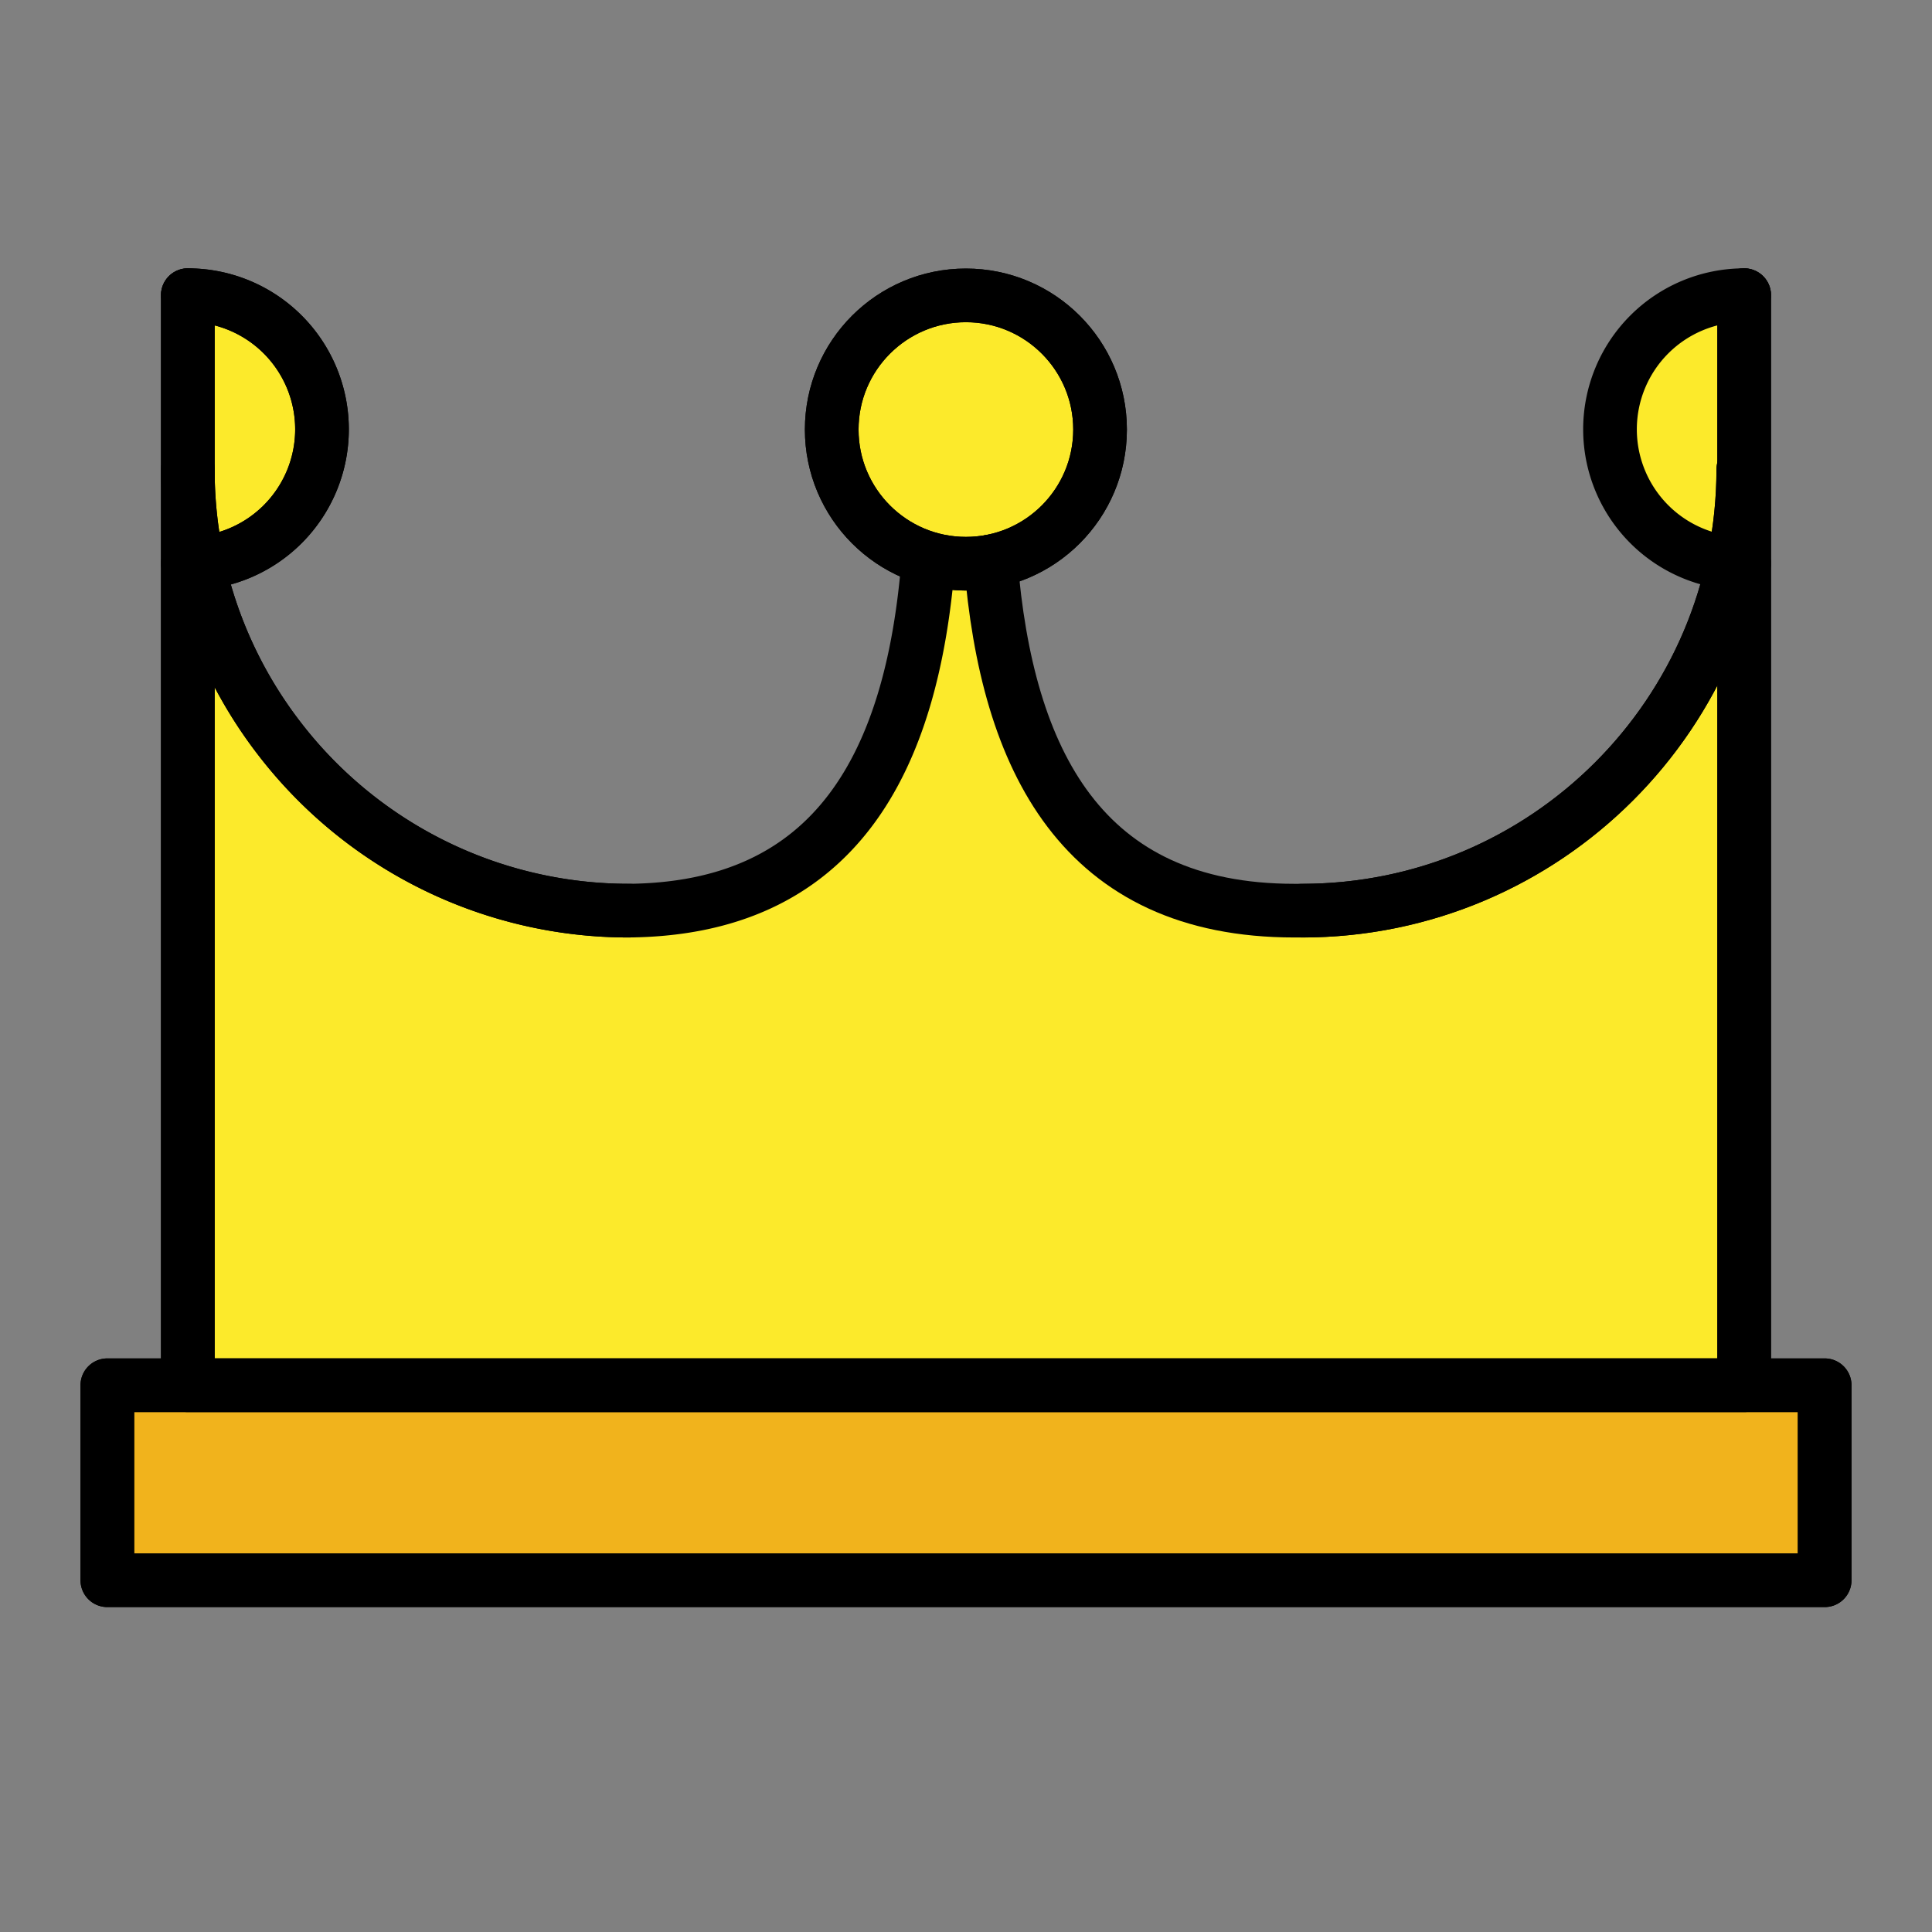 <svg xmlns="http://www.w3.org/2000/svg" viewBox="0 0 72 72"><rect x="0" y="0" width="72" height="72" fill="#808080" stroke="none"/><path fill="#FFF" d="M4 51.624h64v7.267H4z"/><circle fill="#FFF" cx="35.996" cy="16.008" r="5"/><path fill="#F1B31C" d="M4 51.624h64v7.267H4z"/><path fill="#FCEA2B" d="M7 11a5 5 0 0 1 0 10m58 0a5 5 0 0 1 0-10"/><path fill="#FCEA2B" d="M64.967 17.494c0 9.082-7.361 16.443-16.442 16.443h-.287c-9.081 0-11.443-7.361-11.443-16.443h-2.074c0 9.082-2.361 16.443-11.442 16.443h.164a16.418 16.418 0 0 1-13.042-6.427A16.37 16.37 0 0 1 7 17.494V11v40.624h58V11"/><circle fill="#FCEA2B" cx="35.996" cy="16.008" r="5"/><g fill="none" stroke="#000" stroke-width="2" stroke-linecap="round" stroke-linejoin="round" stroke-miterlimit="10"><path d="M4 51.624h64v7.267H4zM7 11v40.624h58V11M7 11a5 5 0 0 1 0 10"/><path d="M23.443 33.937a16.418 16.418 0 0 1-13.042-6.427A16.371 16.371 0 0 1 7 17.494m57.967 0c0 9.082-7.361 16.443-16.442 16.443"/><circle cx="35.996" cy="16.008" r="5"/><path d="M65 21a5 5 0 0 1 0-10M4 51.624h64v7.267H4zM7 11a5 5 0 0 1 0 10m58 0a5 5 0 0 1 0-10"/><path d="M34.597 20.874c-.588 7.46-3.396 13.063-11.318 13.063h.164a16.418 16.418 0 0 1-13.042-6.427A16.37 16.37 0 0 1 7 17.494V11v40.624h58V11"/><path d="M64.967 17.494c0 9.082-7.361 16.443-16.442 16.443h-.287c-7.906 0-10.72-5.58-11.315-13.016"/><circle cx="35.996" cy="16.008" r="5"/></g></svg>